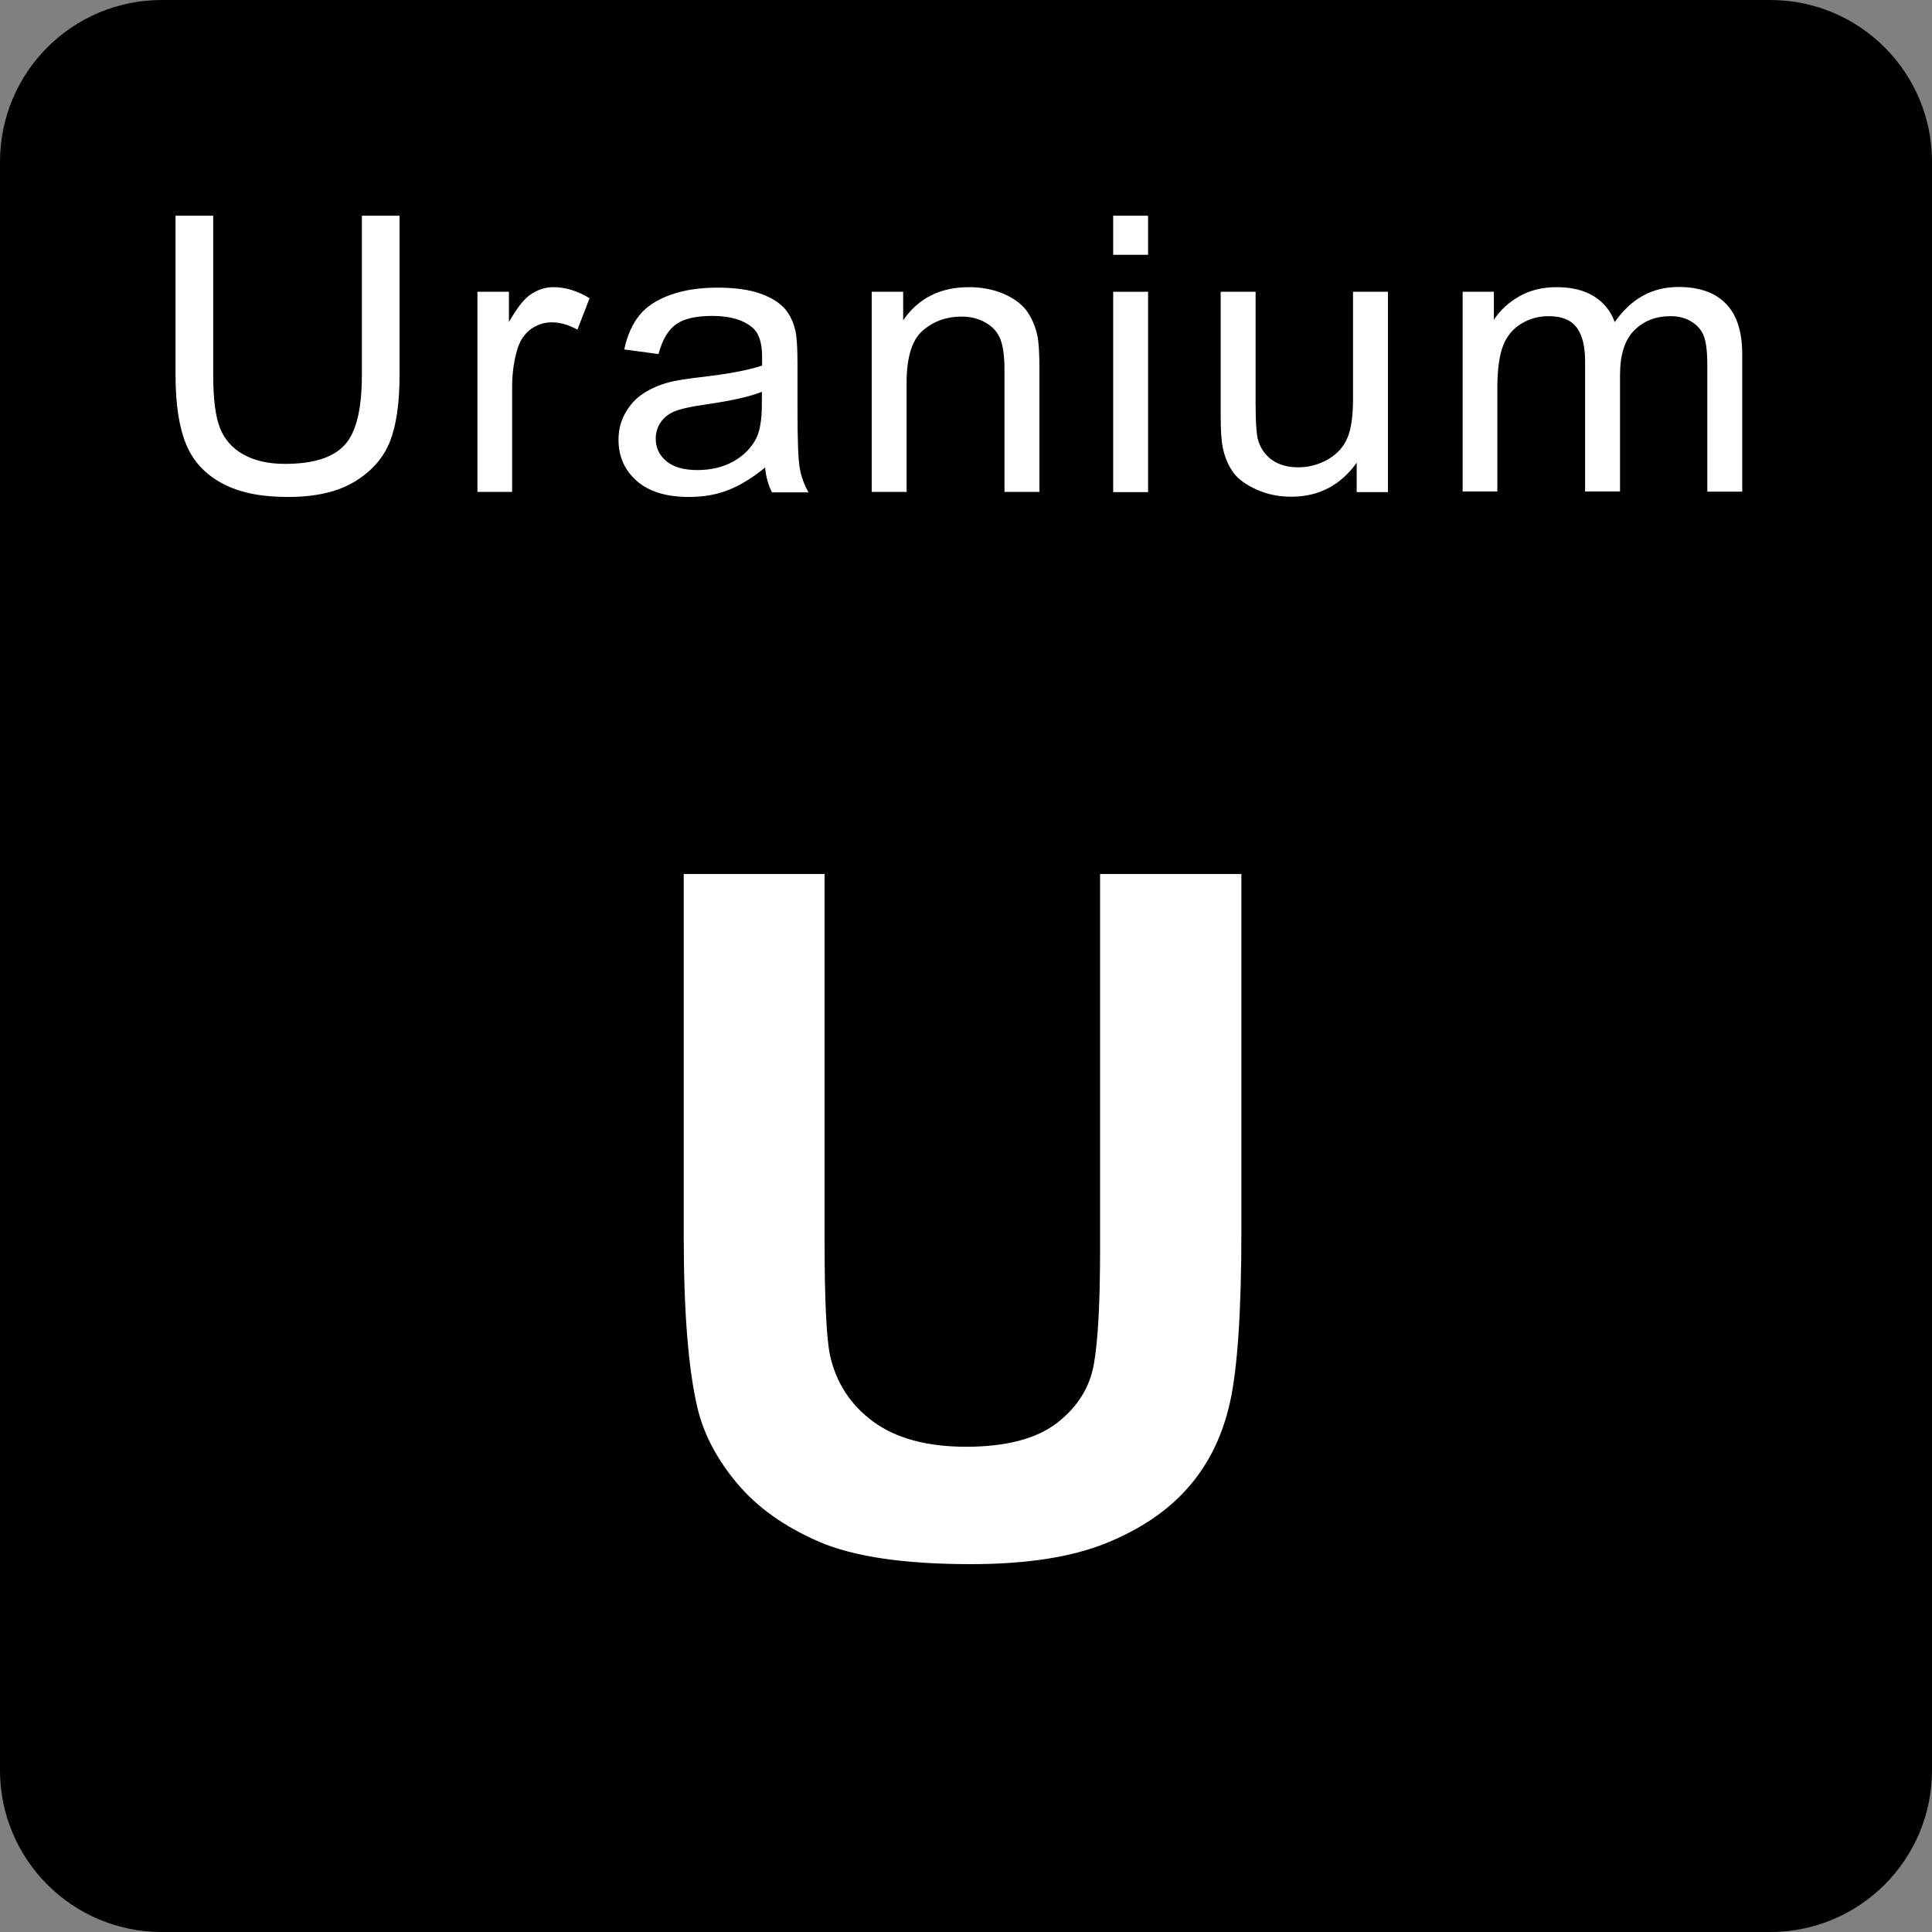 <svg width="50" height="50" viewBox="0 0 50 50" fill="none" xmlns="http://www.w3.org/2000/svg">
<rect x="0" y="0" width="50" height="50" fill="#808080" stroke="none"/>
<g clip-path="url(#clip0_17_133)">
<path d="M4.186 0H45.814C48.127 0 50 1.873 50 4.186V45.814C50 48.127 48.127 50 45.814 50H4.186C1.873 50 0 48.127 0 45.814V4.186C0 1.873 1.873 0 4.186 0Z" fill="black"/>
<path d="M17.684 22.619H21.34V32.126C21.34 33.637 21.388 34.612 21.477 35.058C21.632 35.777 22.006 36.354 22.595 36.788C23.184 37.222 23.986 37.442 25.009 37.442C26.032 37.442 26.829 37.234 27.358 36.824C27.887 36.413 28.202 35.908 28.309 35.307C28.416 34.707 28.47 33.714 28.47 32.328V22.619H32.127V31.841C32.127 33.946 32.025 35.438 31.829 36.306C31.633 37.175 31.27 37.912 30.735 38.512C30.206 39.113 29.492 39.589 28.606 39.945C27.715 40.302 26.555 40.48 25.122 40.48C23.392 40.48 22.084 40.284 21.192 39.898C20.3 39.511 19.592 39.006 19.075 38.388C18.558 37.769 18.213 37.121 18.052 36.443C17.814 35.438 17.695 33.952 17.695 31.99V22.625L17.684 22.619Z" fill="white"/>
<path d="M9.365 5.583H10.34V9.716C10.34 10.435 10.257 11.006 10.091 11.428C9.924 11.85 9.621 12.195 9.181 12.463C8.741 12.73 8.17 12.861 7.457 12.861C6.743 12.861 6.202 12.748 5.762 12.516C5.322 12.284 5.007 11.951 4.822 11.511C4.638 11.071 4.543 10.477 4.543 9.716V5.583H5.518V9.71C5.518 10.334 5.578 10.792 5.696 11.083C5.815 11.381 6.018 11.607 6.309 11.767C6.6 11.928 6.957 12.005 7.373 12.005C8.093 12.005 8.604 11.85 8.907 11.529C9.211 11.214 9.365 10.608 9.365 9.71V5.583Z" fill="white"/>
<path d="M12.356 12.736V7.551H13.171V8.336C13.379 7.968 13.569 7.724 13.747 7.611C13.926 7.492 14.116 7.432 14.33 7.432C14.633 7.432 14.948 7.528 15.258 7.718L14.943 8.532C14.723 8.408 14.503 8.342 14.277 8.342C14.08 8.342 13.902 8.402 13.742 8.515C13.587 8.628 13.474 8.788 13.402 8.996C13.302 9.311 13.254 9.65 13.254 10.019V12.73H12.35L12.356 12.736Z" fill="white"/>
<path d="M19.8 12.1C19.467 12.374 19.14 12.57 18.831 12.689C18.522 12.808 18.189 12.861 17.832 12.861C17.244 12.861 16.792 12.724 16.477 12.445C16.161 12.165 16.007 11.809 16.007 11.381C16.007 11.125 16.066 10.893 16.185 10.685C16.304 10.477 16.459 10.304 16.655 10.18C16.845 10.055 17.065 9.96 17.309 9.894C17.487 9.847 17.755 9.805 18.112 9.763C18.843 9.68 19.378 9.579 19.723 9.46C19.723 9.341 19.723 9.264 19.723 9.228C19.723 8.871 19.64 8.616 19.467 8.473C19.235 8.277 18.891 8.176 18.439 8.176C18.011 8.176 17.695 8.247 17.493 8.396C17.291 8.538 17.142 8.794 17.041 9.163L16.155 9.044C16.233 8.675 16.369 8.378 16.554 8.152C16.738 7.926 17.006 7.754 17.357 7.629C17.707 7.504 18.112 7.444 18.57 7.444C19.027 7.444 19.396 7.498 19.681 7.599C19.967 7.7 20.175 7.837 20.312 7.991C20.448 8.146 20.538 8.348 20.591 8.586C20.621 8.735 20.639 9.008 20.639 9.395V10.566C20.639 11.381 20.657 11.898 20.698 12.118C20.734 12.332 20.811 12.54 20.924 12.742H19.979C19.884 12.558 19.824 12.344 19.8 12.1ZM19.723 10.138C19.396 10.269 18.902 10.376 18.242 10.471C17.868 10.524 17.606 10.584 17.452 10.649C17.297 10.715 17.178 10.81 17.095 10.935C17.012 11.059 16.97 11.202 16.97 11.351C16.97 11.583 17.059 11.779 17.244 11.934C17.428 12.088 17.695 12.165 18.046 12.165C18.397 12.165 18.706 12.094 18.974 11.945C19.241 11.797 19.444 11.595 19.574 11.339C19.67 11.143 19.717 10.845 19.717 10.459V10.138H19.723Z" fill="white"/>
<path d="M22.56 12.736V7.551H23.374V8.289C23.767 7.718 24.331 7.432 25.075 7.432C25.396 7.432 25.693 7.486 25.961 7.599C26.228 7.712 26.43 7.86 26.567 8.039C26.698 8.223 26.793 8.437 26.847 8.687C26.882 8.848 26.9 9.133 26.9 9.543V12.73H25.996V9.579C25.996 9.222 25.961 8.955 25.889 8.776C25.818 8.598 25.693 8.455 25.515 8.354C25.336 8.247 25.122 8.193 24.884 8.193C24.498 8.193 24.165 8.312 23.886 8.55C23.606 8.788 23.463 9.24 23.463 9.9V12.73H22.56V12.736Z" fill="white"/>
<path d="M28.809 6.594V5.583H29.712V6.594H28.809ZM28.809 12.736V7.551H29.712V12.736H28.809Z" fill="white"/>
<path d="M35.111 12.736V11.975C34.695 12.558 34.13 12.855 33.417 12.855C33.102 12.855 32.804 12.796 32.537 12.677C32.263 12.558 32.061 12.415 31.924 12.237C31.794 12.058 31.698 11.844 31.645 11.583C31.609 11.41 31.591 11.137 31.591 10.762V7.551H32.495V10.423C32.495 10.881 32.513 11.19 32.549 11.351C32.608 11.583 32.727 11.761 32.911 11.898C33.096 12.029 33.322 12.094 33.595 12.094C33.869 12.094 34.118 12.029 34.362 11.892C34.6 11.755 34.767 11.571 34.868 11.339C34.969 11.107 35.016 10.768 35.016 10.328V7.551H35.92V12.736H35.111Z" fill="white"/>
<path d="M37.853 12.736V7.551H38.661V8.277C38.828 8.021 39.054 7.819 39.327 7.664C39.601 7.51 39.922 7.432 40.279 7.432C40.677 7.432 40.998 7.51 41.254 7.67C41.509 7.831 41.688 8.051 41.789 8.336C42.211 7.73 42.758 7.427 43.442 7.427C43.971 7.427 44.381 7.569 44.661 7.855C44.946 8.14 45.089 8.58 45.089 9.169V12.724H44.185V9.46C44.185 9.109 44.155 8.854 44.096 8.699C44.036 8.544 43.929 8.419 43.775 8.324C43.62 8.229 43.442 8.182 43.234 8.182C42.859 8.182 42.544 8.301 42.3 8.544C42.05 8.788 41.926 9.175 41.926 9.71V12.719H41.022V9.353C41.022 8.961 40.95 8.669 40.802 8.473C40.653 8.277 40.415 8.182 40.076 8.182C39.821 8.182 39.583 8.247 39.369 8.378C39.155 8.509 38.994 8.699 38.899 8.949C38.804 9.198 38.751 9.561 38.751 10.031V12.719H37.847L37.853 12.736Z" fill="white"/>
</g>
<defs>
<clipPath id="clip0_17_133">
<rect width="50" height="50" fill="white"/>
</clipPath>
</defs>
</svg>
